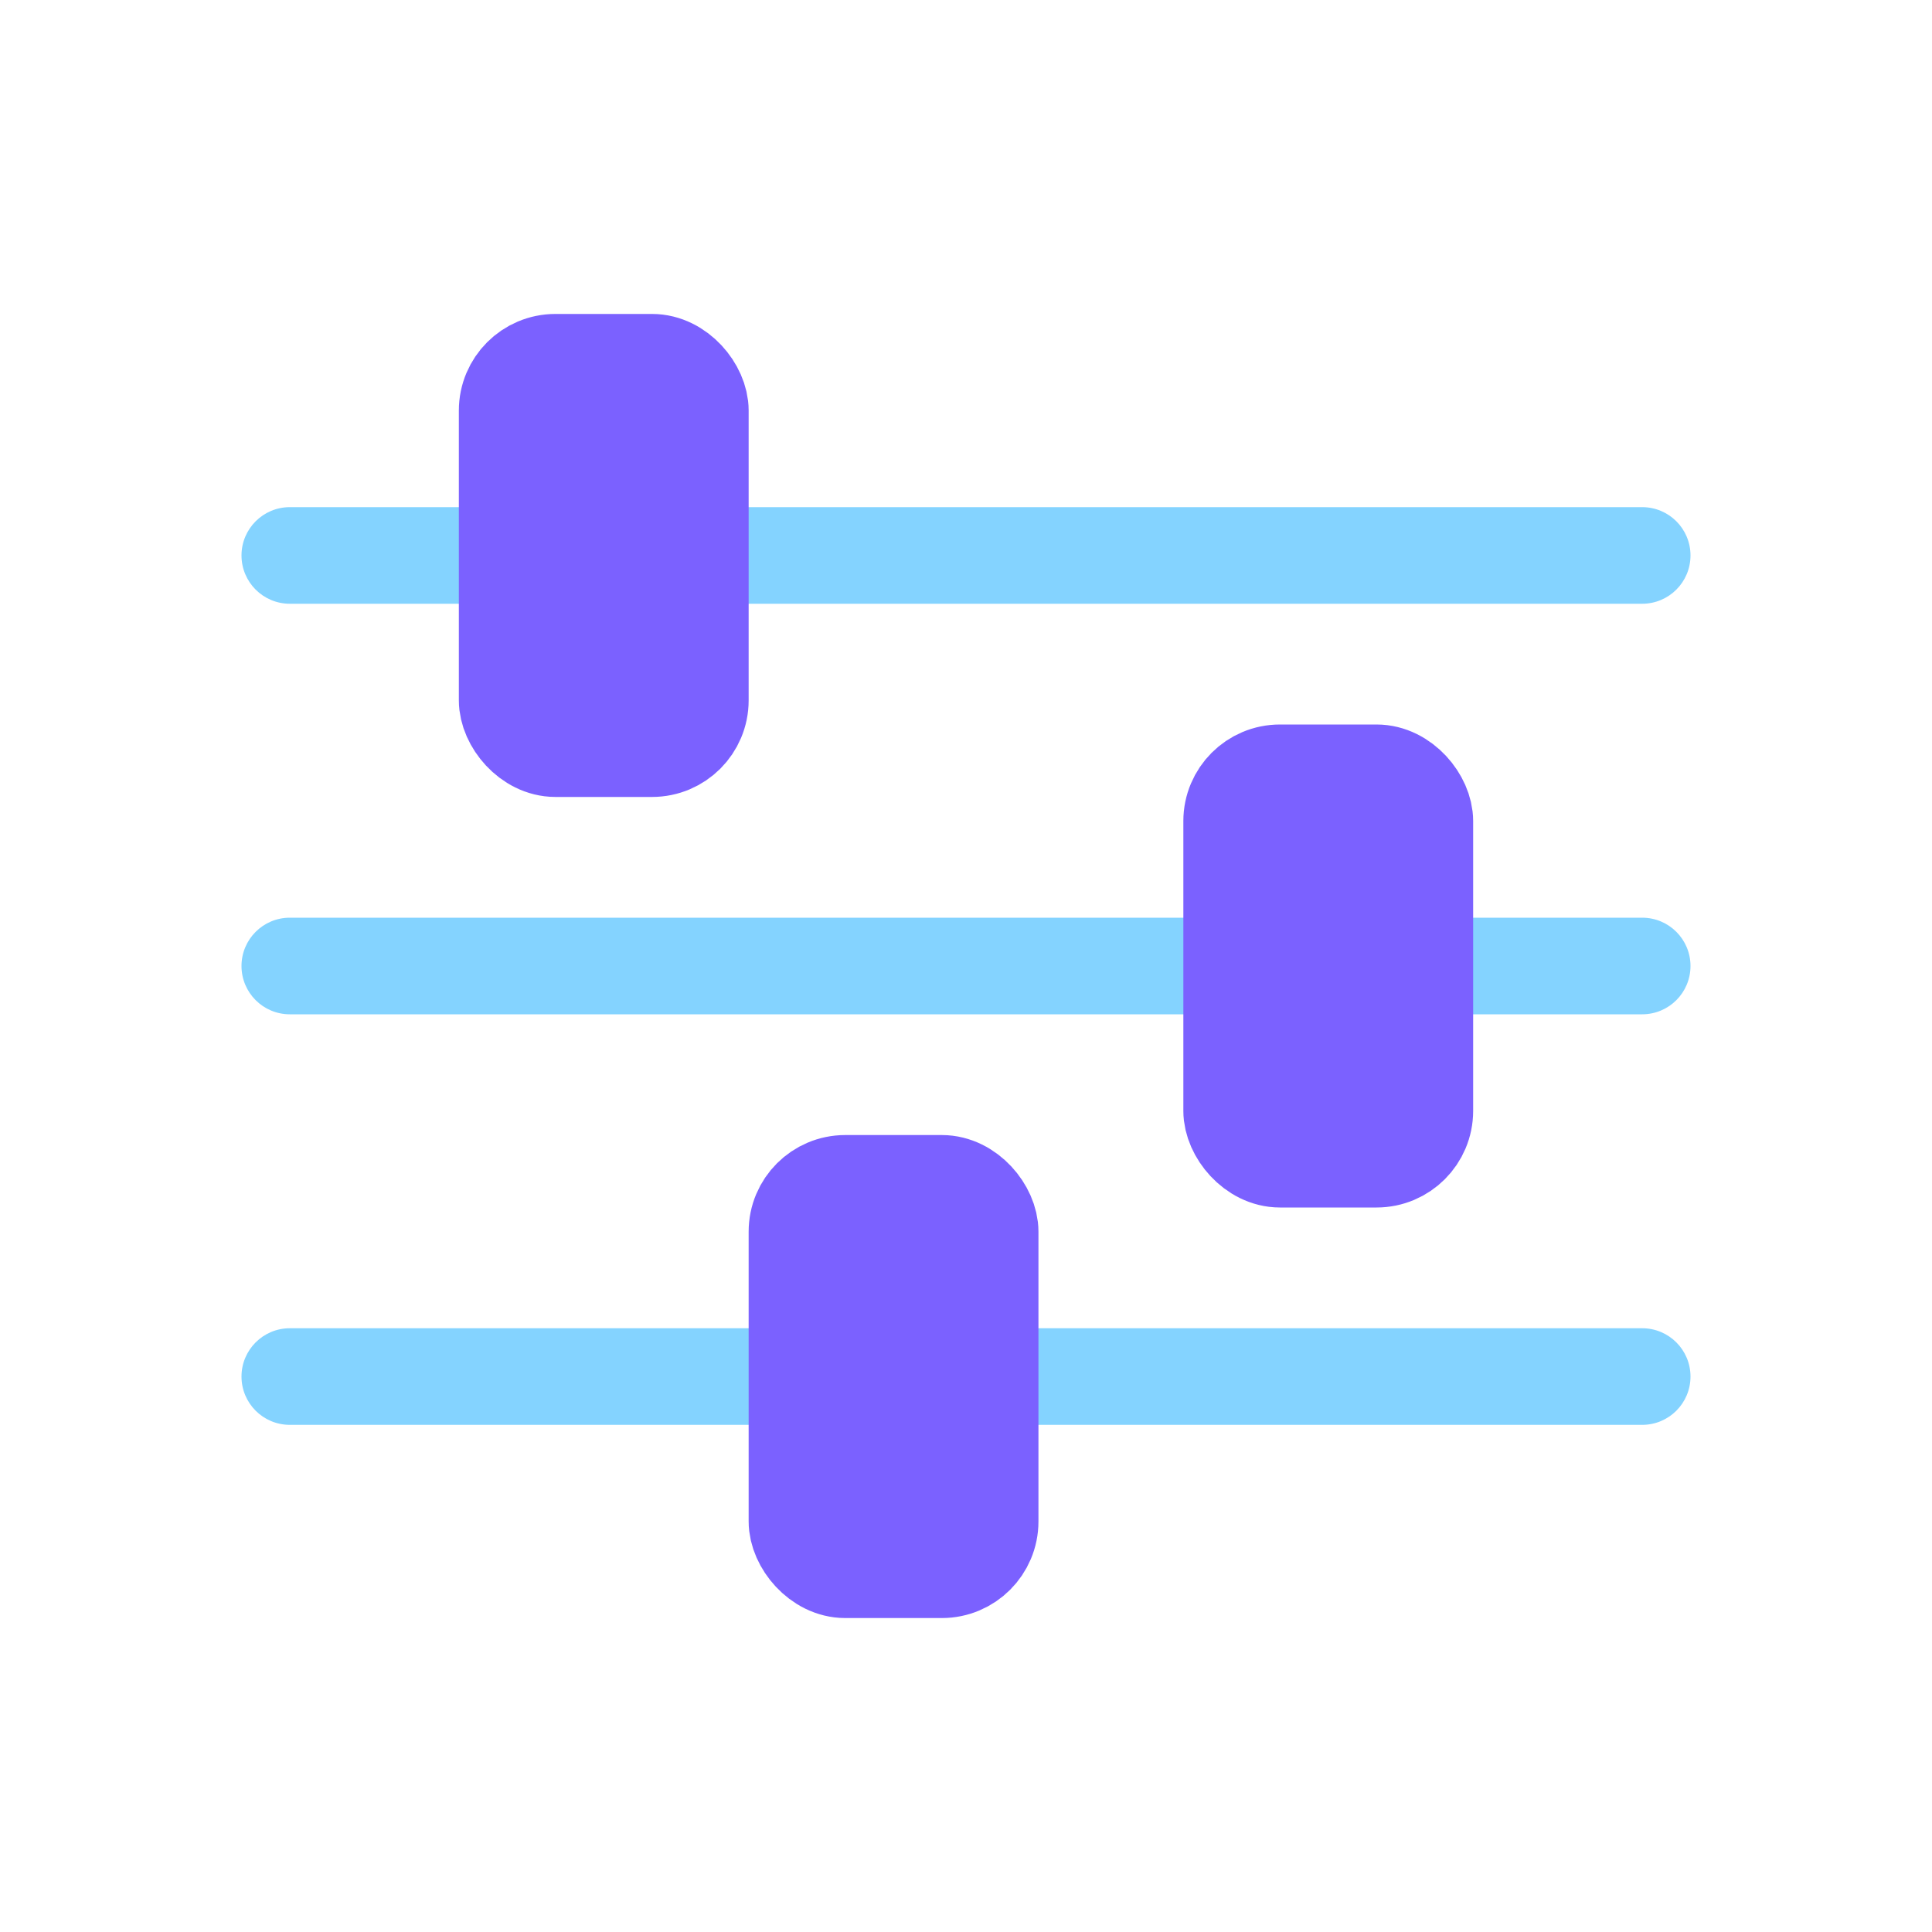 <svg viewBox="0 0 80 80" fill="none">
  <path d="M12 21C10.895 21 10 21.895 10 23C10 24.105 10.895 25 12 25V21ZM21 25C22.105 25 23 24.105 23 23C23 21.895 22.105 21 21 21V25ZM29 21C27.895 21 27 21.895 27 23C27 24.105 27.895 25 29 25V21ZM68 25C69.105 25 70 24.105 70 23C70 21.895 69.105 21 68 21V25ZM12 38C10.895 38 10 38.895 10 40C10 41.105 10.895 42 12 42L12 38ZM51 42C52.105 42 53 41.105 53 40C53 38.895 52.105 38 51 38V42ZM59 38C57.895 38 57 38.895 57 40C57 41.105 57.895 42 59 42V38ZM68 42C69.105 42 70 41.105 70 40C70 38.895 69.105 38 68 38V42ZM12 55C10.895 55 10 55.895 10 57C10 58.105 10.895 59 12 59V55ZM33 59C34.105 59 35 58.105 35 57C35 55.895 34.105 55 33 55L33 59ZM41 55C39.895 55 39 55.895 39 57C39 58.105 39.895 59 41 59L41 55ZM68 59C69.105 59 70 58.105 70 57C70 55.895 69.105 55 68 55V59ZM12 25H21V21H12V25ZM29 25L68 25V21L29 21V25ZM12 42L51 42V38L12 38L12 42ZM59 42L68 42V38H59V42ZM12 59H33L33 55H12V59ZM41 59H68V55H41L41 59Z" fill="#84D3FF" />
  <rect x="21" y="15" width="8" height="16" rx="2" fill="#7B61FF" stroke="#7B61FF" stroke-width="4" stroke-linecap="square" stroke-linejoin="round" />
  <rect x="51" y="32" width="8" height="16" rx="2" fill="#7B61FF" stroke="#7B61FF" stroke-width="4" stroke-linecap="square" stroke-linejoin="round" />
  <rect x="33" y="49" width="8" height="16" rx="2" fill="#7B61FF" stroke="#7B61FF" stroke-width="4" stroke-linecap="square" stroke-linejoin="round" />
</svg>